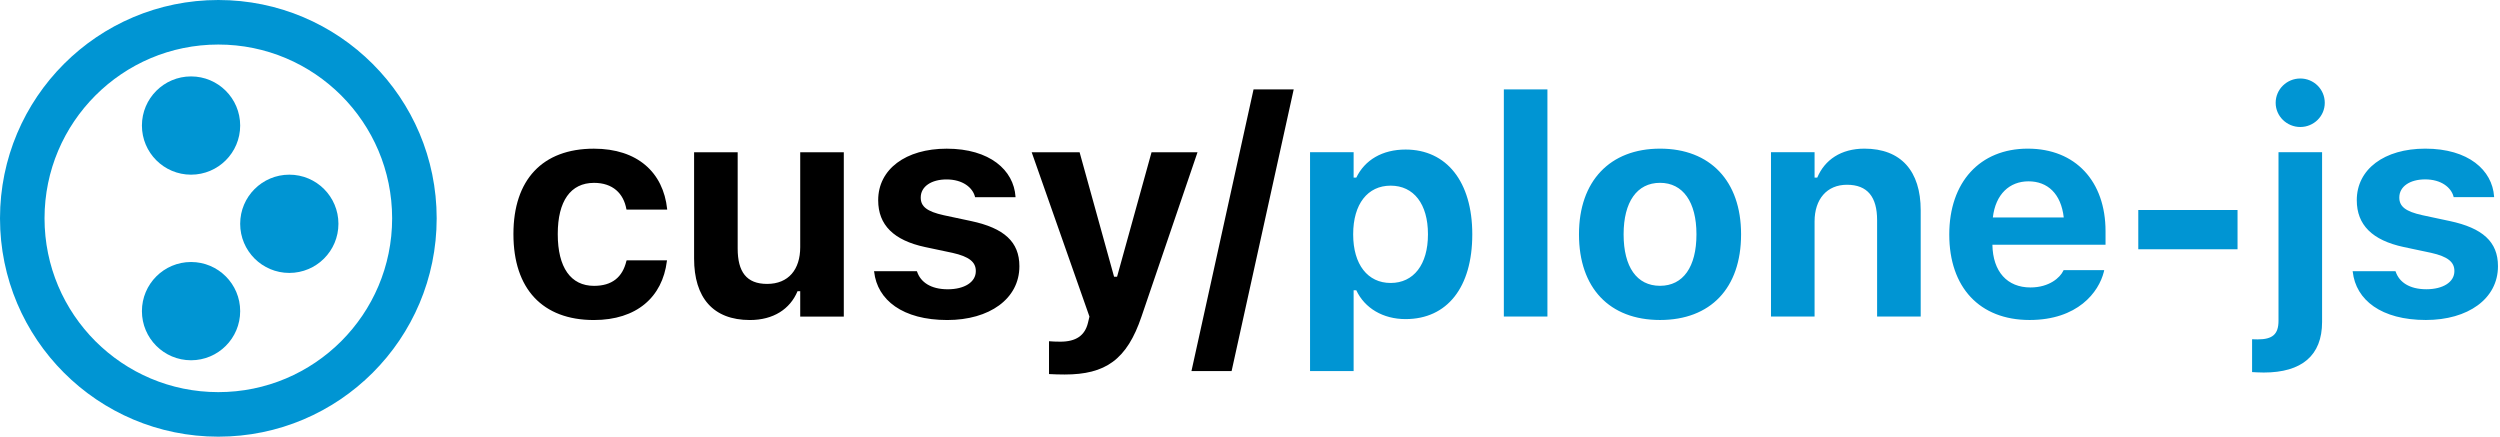 <?xml version="1.0" encoding="UTF-8"?>
<svg width="229px" height="40px" viewBox="0 0 229 40" version="1.1" xmlns="http://www.w3.org/2000/svg" xmlns:xlink="http://www.w3.org/1999/xlink">
    <title>logo-light</title>
    <g id="logo-light" stroke="none" stroke-width="1" fill="none" fill-rule="evenodd">
        <g id="plone-logo" fill="#0095D3" fill-rule="nonzero">
            <ellipse id="Oval" cx="17.5" cy="11.5" rx="4.5" ry="4.5"></ellipse>
            <path d="M31,20.498 C31,22.99 28.986,25 26.5,25 C24.015,25 22,22.985 22,20.498 C22,18.01 24.023,16 26.5,16 C28.987,15.997 31,18.012 31,20.498 Z" id="Path"></path>
            <ellipse id="Oval" cx="17.5" cy="28.5" rx="4.5" ry="4.5"></ellipse>
            <path d="M20,0 C8.954,0.001 0.001,8.953 0,20 C0.001,31.045 8.951,39.998 20,40 C31.045,39.998 39.998,31.05 40,20 C39.998,8.953 31.045,0.001 20,0 Z M31.256,31.256 C28.367,34.14 24.397,35.918 19.998,35.919 C15.594,35.918 11.628,34.138 8.741,31.256 C5.857,28.367 4.08,24.398 4.079,20 C4.08,15.598 5.859,11.631 8.742,8.743 C11.63,5.859 15.596,4.081 19.999,4.08 C24.401,4.081 28.368,5.861 31.256,8.743 C34.141,11.632 35.918,15.601 35.92,20 C35.919,24.401 34.14,28.367 31.256,31.256 Z" id="Shape"></path>
        </g>
        <path d="M54.399,29.314 C58.323,29.314 60.675,27.209 61.085,23.928 L61.098,23.846 L57.407,23.846 L57.38,23.9 C57.024,25.404 56.053,26.184 54.413,26.184 C52.28,26.184 51.091,24.502 51.091,21.453 L51.091,21.426 C51.091,18.418 52.266,16.75 54.413,16.75 C56.122,16.75 57.12,17.707 57.38,19.17 L57.393,19.197 L61.112,19.197 L61.112,19.156 C60.757,15.793 58.391,13.619 54.399,13.619 C49.682,13.619 47.03,16.477 47.03,21.426 L47.03,21.453 C47.03,26.457 49.696,29.314 54.399,29.314 Z M68.692,29.314 C70.839,29.314 72.37,28.316 73.053,26.676 L73.3,26.676 L73.3,29 L77.292,29 L77.292,13.947 L73.3,13.947 L73.3,22.643 C73.3,24.68 72.233,26.006 70.264,26.006 C68.378,26.006 67.571,24.898 67.571,22.766 L67.571,13.947 L63.579,13.947 L63.579,23.682 C63.579,27.264 65.315,29.314 68.692,29.314 Z M86.772,29.314 C90.628,29.314 93.376,27.373 93.376,24.393 L93.376,24.379 C93.376,22.15 91.968,20.893 88.96,20.25 L86.458,19.717 C84.899,19.375 84.339,18.91 84.339,18.104 L84.339,18.09 C84.339,17.078 85.323,16.436 86.704,16.436 C88.194,16.436 89.083,17.188 89.301,17.994 L89.315,18.062 L93.02,18.062 L93.02,18.008 C92.856,15.588 90.669,13.619 86.718,13.619 C82.958,13.619 80.442,15.506 80.442,18.336 L80.442,18.35 C80.442,20.605 81.864,22.014 84.735,22.629 L87.251,23.162 C88.782,23.504 89.384,24.01 89.384,24.816 L89.384,24.844 C89.384,25.842 88.344,26.498 86.813,26.498 C85.241,26.498 84.325,25.828 84.01,24.898 L83.983,24.844 L80.059,24.844 L80.073,24.898 C80.36,27.482 82.684,29.314 86.772,29.314 Z M97.524,34.305 C101.243,34.305 103.225,32.965 104.565,28.986 L109.692,13.947 L105.481,13.947 L102.323,25.35 L102.05,25.35 L98.891,13.947 L94.503,13.947 L99.794,29 L99.657,29.574 C99.37,30.75 98.55,31.297 97.128,31.297 C96.759,31.297 96.362,31.283 96.089,31.256 L96.089,34.264 C96.553,34.291 97.059,34.305 97.524,34.305 Z M112.815,33.99 L118.503,8.191 L114.825,8.191 L109.137,33.99 L112.815,33.99 Z" id="cusy" fill="#000000" fill-rule="nonzero"></path>
        <path d="M123.992,33.987 L123.992,26.59 L124.238,26.59 C125.004,28.231 126.686,29.229 128.75,29.229 C132.564,29.229 134.861,26.317 134.861,21.477 L134.861,21.45 C134.861,16.651 132.51,13.698 128.75,13.698 C126.617,13.698 125.018,14.655 124.238,16.268 L123.992,16.268 L123.992,13.944 L120,13.944 L120,33.987 L123.992,33.987 Z M127.383,25.92 C125.291,25.92 123.951,24.239 123.951,21.477 L123.951,21.45 C123.951,18.688 125.277,17.006 127.383,17.006 C129.502,17.006 130.801,18.688 130.801,21.45 L130.801,21.477 C130.801,24.239 129.488,25.92 127.383,25.92 Z M141.744,28.997 L141.744,8.188 L137.752,8.188 L137.752,28.997 L141.744,28.997 Z M152.059,29.311 C156.693,29.311 159.482,26.385 159.482,21.477 L159.482,21.45 C159.482,16.583 156.652,13.616 152.059,13.616 C147.465,13.616 144.635,16.596 144.635,21.45 L144.635,21.477 C144.635,26.372 147.424,29.311 152.059,29.311 Z M152.059,26.18 C149.926,26.18 148.723,24.444 148.723,21.477 L148.723,21.45 C148.723,18.51 149.939,16.747 152.059,16.747 C154.164,16.747 155.395,18.51 155.395,21.45 L155.395,21.477 C155.395,24.444 154.178,26.18 152.059,26.18 Z M166.215,28.997 L166.215,20.288 C166.215,18.251 167.336,16.924 169.182,16.924 C171.068,16.924 171.943,18.045 171.943,20.165 L171.943,28.997 L175.936,28.997 L175.936,19.262 C175.936,15.667 174.131,13.616 170.781,13.616 C168.635,13.616 167.145,14.641 166.461,16.268 L166.215,16.268 L166.215,13.944 L162.223,13.944 L162.223,28.997 L166.215,28.997 Z M185.908,29.311 C190.311,29.311 192.252,26.768 192.717,24.881 L192.744,24.745 L189.025,24.745 L188.984,24.827 C188.711,25.401 187.74,26.331 185.99,26.331 C183.871,26.331 182.545,24.895 182.504,22.42 L192.867,22.42 L192.867,21.176 C192.867,16.624 190.133,13.616 185.744,13.616 C181.355,13.616 178.553,16.692 178.553,21.477 L178.553,21.491 C178.553,26.317 181.328,29.311 185.908,29.311 Z M189.039,19.919 L182.545,19.919 C182.791,17.786 184.076,16.61 185.812,16.61 C187.549,16.61 188.793,17.731 189.039,19.919 Z M204.959,22.831 L204.959,19.235 L195.867,19.235 L195.867,22.831 L204.959,22.831 Z M210.707,11.633 C211.938,11.633 212.949,10.649 212.949,9.419 C212.949,8.174 211.938,7.19 210.707,7.19 C209.477,7.19 208.451,8.174 208.451,9.419 C208.451,10.649 209.477,11.633 210.707,11.633 Z M207.357,34.124 C210.844,34.124 212.703,32.565 212.703,29.489 L212.703,13.944 L208.711,13.944 L208.711,29.379 C208.711,30.624 208.164,31.088 206.797,31.088 C206.619,31.088 206.441,31.088 206.291,31.075 L206.291,34.083 C206.523,34.096 207.002,34.124 207.357,34.124 Z M222.211,29.311 C226.066,29.311 228.814,27.37 228.814,24.389 L228.814,24.376 C228.814,22.147 227.406,20.889 224.398,20.247 L221.896,19.713 C220.338,19.372 219.777,18.907 219.777,18.1 L219.777,18.086 C219.777,17.075 220.762,16.432 222.143,16.432 C223.633,16.432 224.521,17.184 224.74,17.991 L224.754,18.059 L228.459,18.059 L228.459,18.004 C228.295,15.585 226.107,13.616 222.156,13.616 C218.396,13.616 215.881,15.502 215.881,18.333 L215.881,18.346 C215.881,20.602 217.303,22.01 220.174,22.626 L222.689,23.159 C224.221,23.501 224.822,24.006 224.822,24.813 L224.822,24.84 C224.822,25.838 223.783,26.495 222.252,26.495 C220.68,26.495 219.764,25.825 219.449,24.895 L219.422,24.84 L215.498,24.84 L215.512,24.895 C215.799,27.479 218.123,29.311 222.211,29.311 Z" id="plone-js" fill="#0095D3" fill-rule="nonzero"></path>
    </g>
</svg>